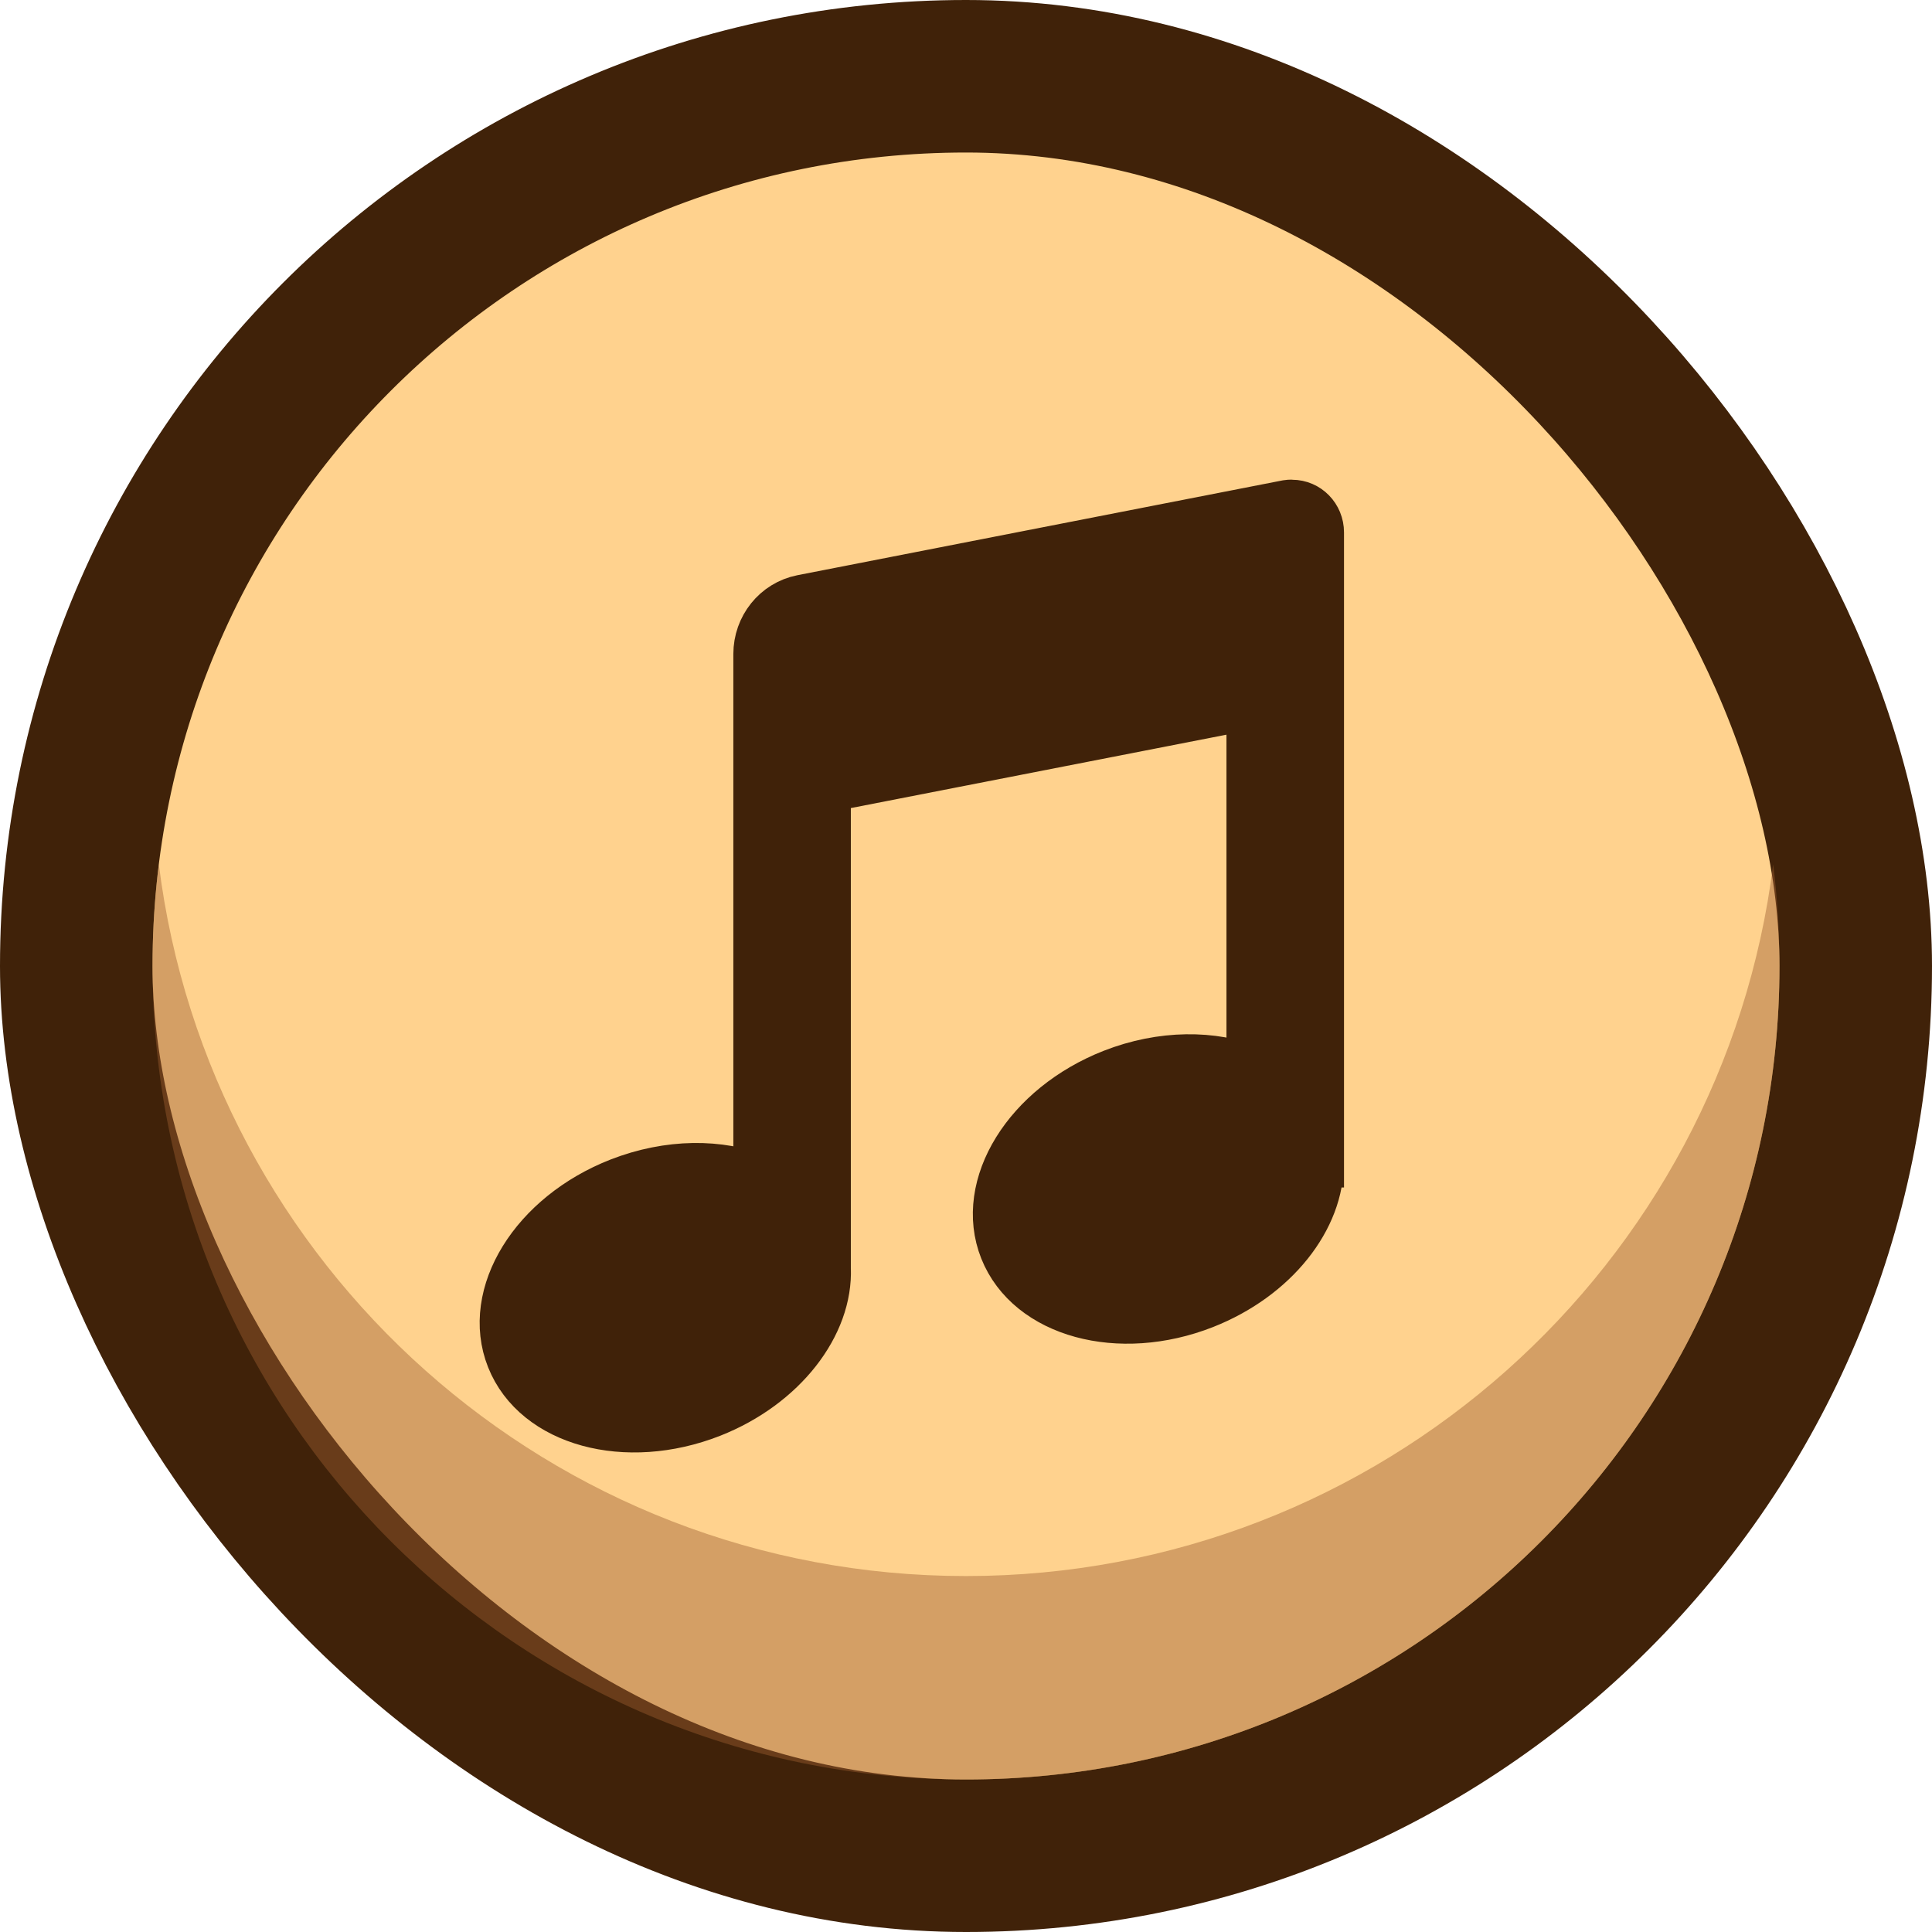<svg width="38" height="38" viewBox="0 0 38 38" fill="none" xmlns="http://www.w3.org/2000/svg">
<rect x="1.5" y="1.5" width="35" height="35" rx="17.5" fill="#FFD28E" stroke="#402209" stroke-width="3"/>
<g style="mix-blend-mode:multiply" opacity="0.44">
<path fill-rule="evenodd" clip-rule="evenodd" d="M3.124 17C3.042 17.655 3 18.323 3 19.001C3 27.837 10.163 35.001 19 35.001C27.836 35.001 35 27.837 35 19.001C35 18.323 34.958 17.655 34.876 17C33.891 24.892 27.159 30.999 19 30.999C10.841 30.999 4.109 24.892 3.124 17Z" fill="#9C5E2F"/>
</g>
<path d="M25.315 9.941L15.777 11.805C15.278 11.905 14.924 12.35 14.924 12.863V23.209C14.16 22.897 13.163 22.893 12.189 23.273C10.518 23.928 9.571 25.467 10.065 26.708C10.559 27.949 12.31 28.43 13.981 27.775C15.386 27.221 16.284 26.039 16.235 24.94V15.482L24.623 13.843V21.07C23.86 20.759 22.858 20.754 21.889 21.134C20.223 21.789 19.271 23.328 19.765 24.569C20.259 25.81 22.01 26.291 23.676 25.636C25.059 25.091 25.948 23.942 25.93 22.856H25.935V10.472C25.935 10.174 25.701 9.936 25.414 9.936C25.382 9.931 25.351 9.936 25.315 9.941Z" fill="#402209" stroke="#402209"/>
</svg>
